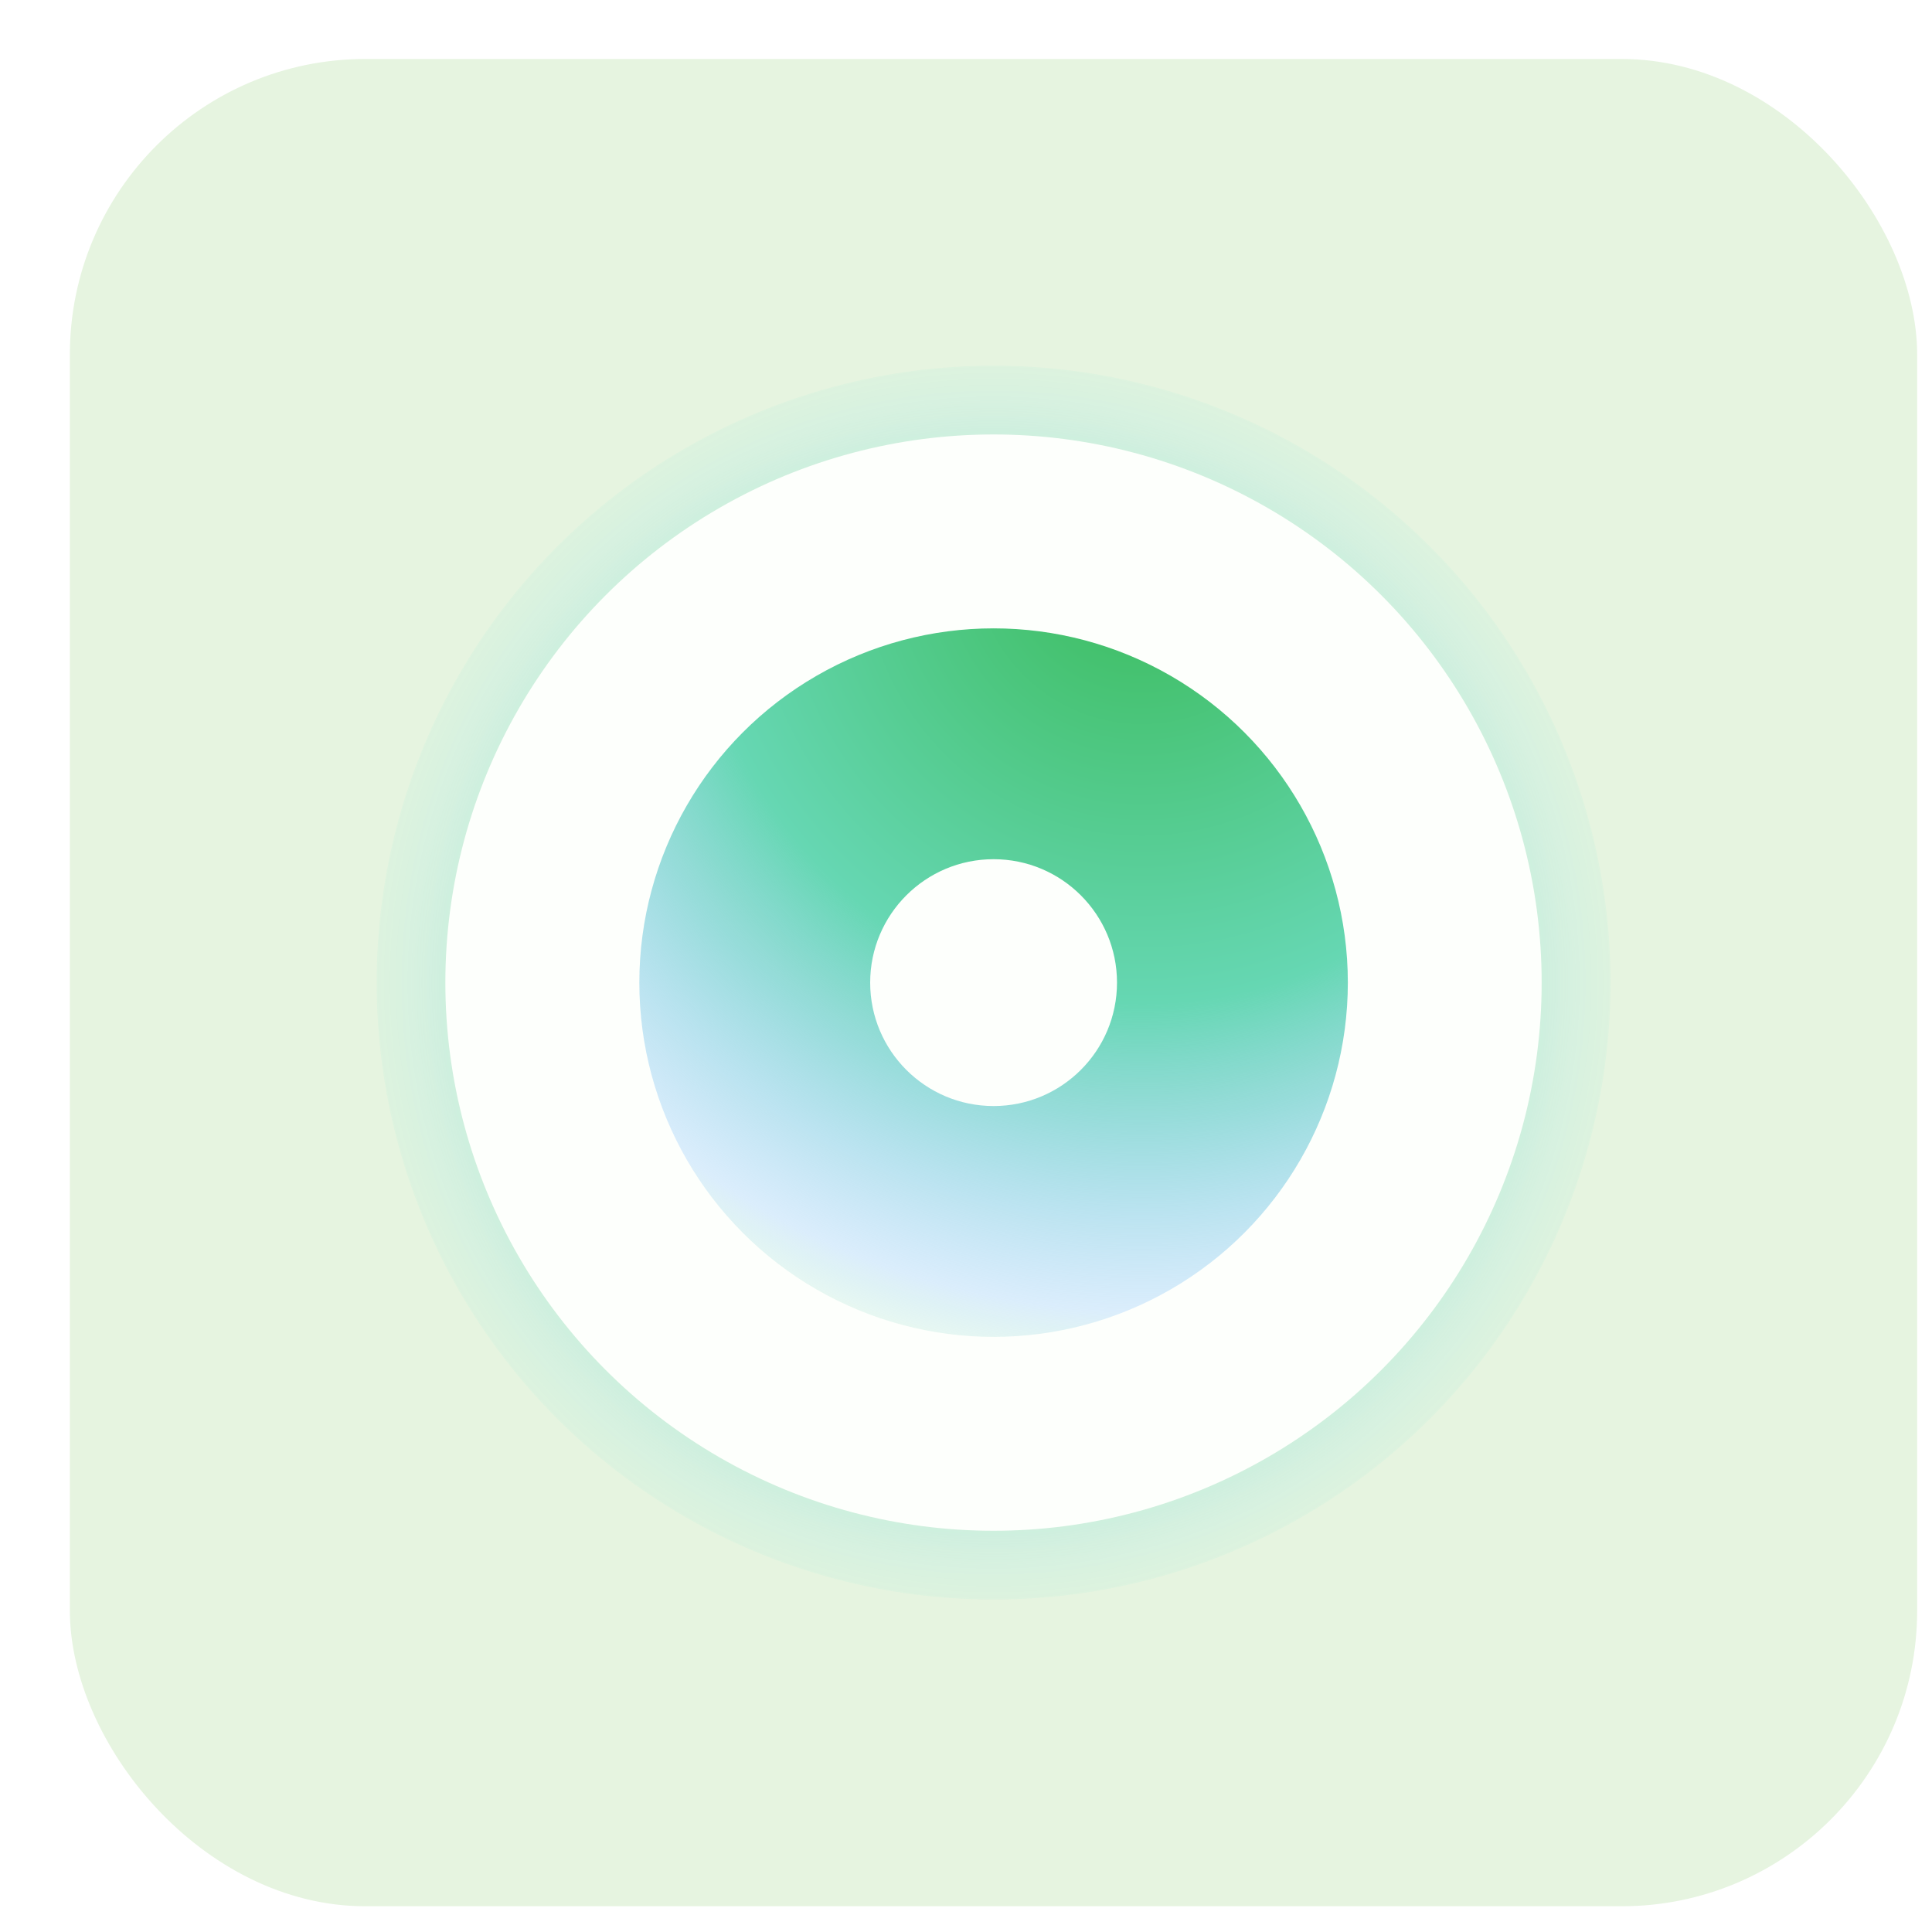 <svg width="25" height="25" viewBox="0 0 25 25" fill="none" xmlns="http://www.w3.org/2000/svg">
<rect x="0.904" y="0.763" width="23.904" height="23.904" rx="3.825" fill="#E6F4E0"/>
<circle cx="12.857" cy="12.715" r="7.339" stroke="url(#paint0_angular_263_4510)" stroke-width="1.287"/>
<circle cx="12.856" cy="12.715" r="7.093" fill="#FDFFFC"/>
<circle cx="12.857" cy="12.715" r="4.584" fill="url(#paint1_radial_263_4510)"/>
<g filter="url(#filter0_d_263_4510)">
<circle cx="12.857" cy="12.715" r="1.597" fill="#FDFFFC"/>
</g>
<g style="mix-blend-mode:multiply">
<path d="M20.57 14.905C20.84 13.898 20.909 12.848 20.773 11.815C20.636 10.782 20.297 9.786 19.774 8.883L12.881 12.851L20.57 14.905Z" fill="url(#paint2_angular_263_4510)" fill-opacity="0.8"/>
</g>
<defs>
<filter id="filter0_d_263_4510" x="11.055" y="10.912" width="3.605" height="3.605" filterUnits="userSpaceOnUse" color-interpolation-filters="sRGB">
<feFlood flood-opacity="0" result="BackgroundImageFix"/>
<feColorMatrix in="SourceAlpha" type="matrix" values="0 0 0 0 0 0 0 0 0 0 0 0 0 0 0 0 0 0 127 0" result="hardAlpha"/>
<feOffset/>
<feGaussianBlur stdDeviation="0.103"/>
<feComposite in2="hardAlpha" operator="out"/>
<feColorMatrix type="matrix" values="0 0 0 0 0.608 0 0 0 0 0.829 0 0 0 0 0.643 0 0 0 0.8 0"/>
<feBlend mode="normal" in2="BackgroundImageFix" result="effect1_dropShadow_263_4510"/>
<feBlend mode="normal" in="SourceGraphic" in2="effect1_dropShadow_263_4510" result="shape"/>
</filter>
<radialGradient id="paint0_angular_263_4510" cx="0" cy="0" r="1" gradientUnits="userSpaceOnUse" gradientTransform="translate(12.857 12.715) rotate(-90) scale(9.202)">
<stop offset="0" stop-color="#31BA46"/>
<stop offset="0.818" stop-color="#3ED4DE" stop-opacity="0.086"/>
<stop offset="1" stop-color="#94EDA2" stop-opacity="0"/>
</radialGradient>
<radialGradient id="paint1_radial_263_4510" cx="0" cy="0" r="1" gradientUnits="userSpaceOnUse" gradientTransform="translate(14.793 7.143) rotate(141.151) scale(11.214)">
<stop stop-color="#3ABB5A"/>
<stop offset="0.521" stop-color="#66D7B3"/>
<stop offset="0.88" stop-color="#89C4FB" stop-opacity="0.3"/>
<stop offset="1" stop-color="#58D878" stop-opacity="0"/>
</radialGradient>
<radialGradient id="paint2_angular_263_4510" cx="0" cy="0" r="1" gradientUnits="userSpaceOnUse" gradientTransform="translate(12.881 12.851) rotate(14.87) scale(9.874 9.847)">
<stop stop-color="white" stop-opacity="0"/>
<stop offset="0.844" stop-color="white" stop-opacity="0"/>
<stop offset="1" stop-color="#82E992"/>
</radialGradient>
</defs>
</svg>
